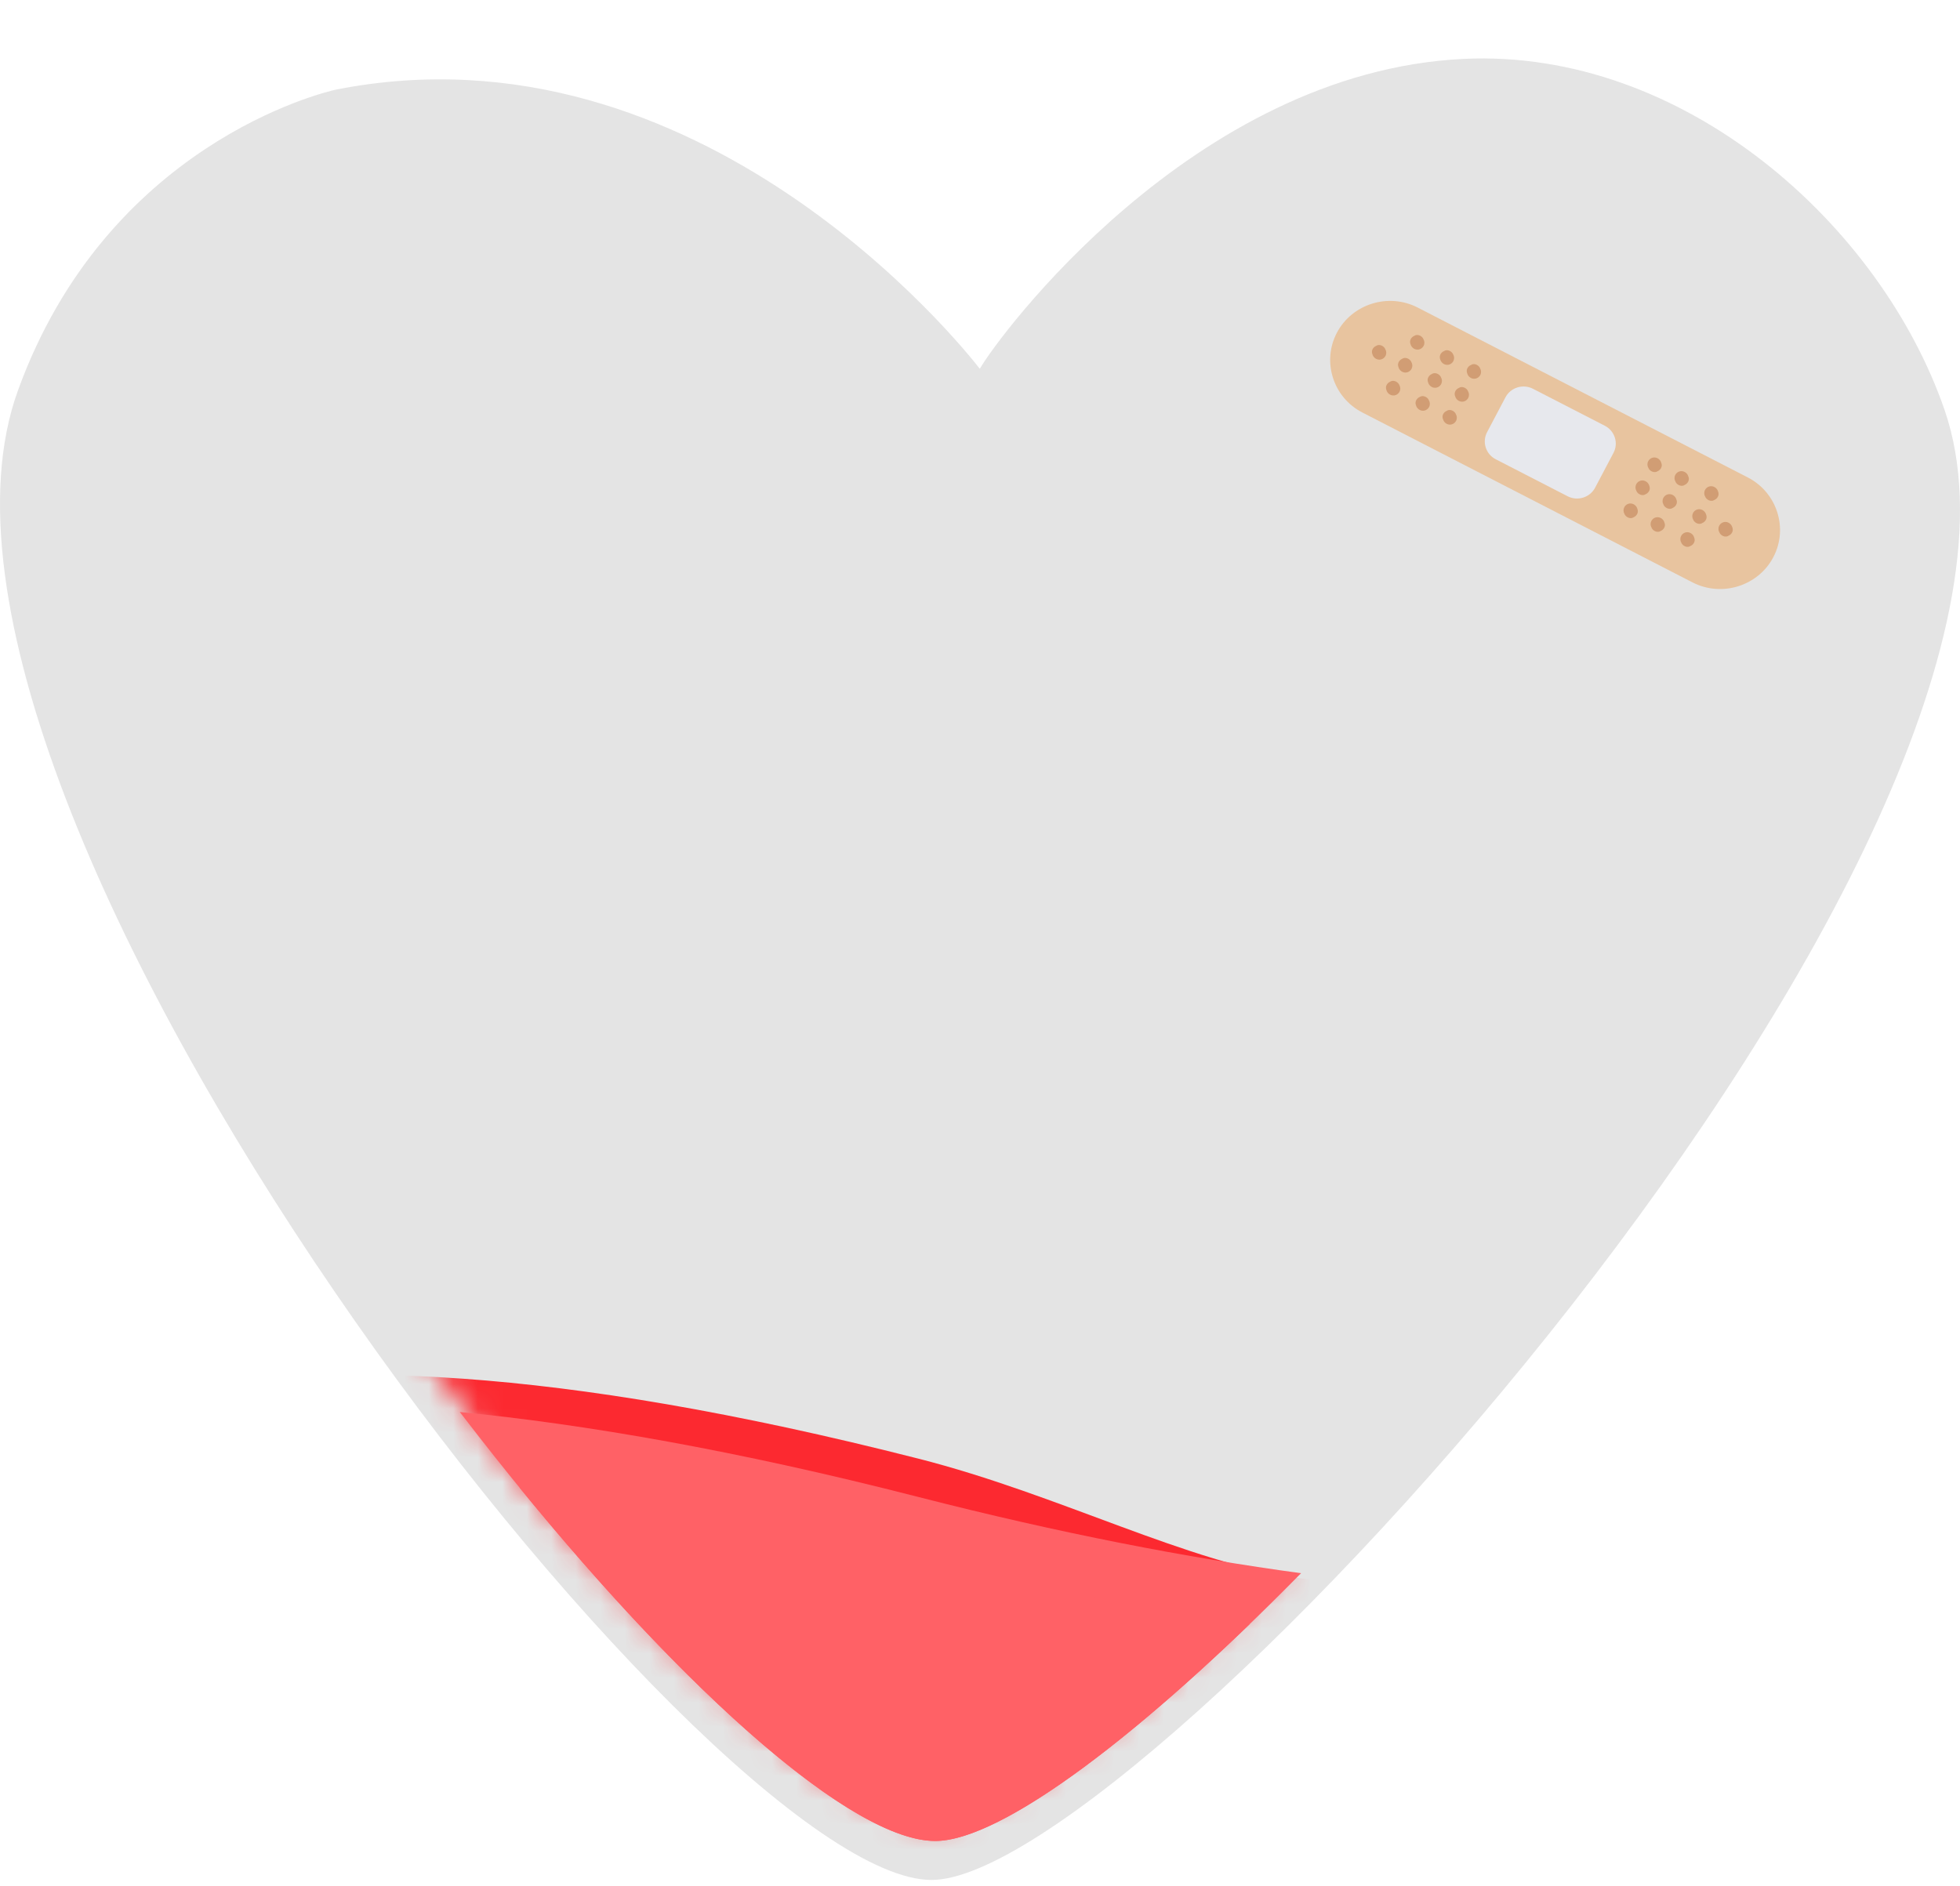 <svg width="80" height="77" viewBox="0 0 80 77" fill="none" xmlns="http://www.w3.org/2000/svg">
<path d="M39.992 15.055C40.716 13.779 48.685 2.934 59.74 2.404C68.718 1.975 76.759 9.166 79.37 16.735C85.385 34.174 46.551 76.745 38.022 76.745C28.849 76.745 -5.387 32.902 0.726 15.959C4.346 5.924 13.164 3.766 13.759 3.649C28.564 0.758 39.251 14.099 39.992 15.055Z" fill="#E4E4E4"/>
<mask id="mask0_1029_4144" style="mask-type:alpha" maskUnits="userSpaceOnUse" x="0" y="0" width="80" height="75">
<path d="M39.992 12.668C40.716 11.393 48.685 0.548 59.74 0.018C68.718 -0.411 76.759 6.78 79.37 14.35C85.385 31.788 46.551 74.359 38.022 74.359C28.849 74.359 -5.387 30.516 0.726 13.573C4.346 3.538 13.164 1.38 13.759 1.263C28.564 -1.628 39.251 11.713 39.992 12.668Z" fill="#E4E4E4"/>
</mask>
<g mask="url(#mask0_1029_4144)">
<path d="M37.493 59.548C7.248 51.842 0.795 59.244 -3.479 61.513V97.363H73.027C79.445 97.363 84.677 94.416 84.677 90.796V63.554C81.87 64.776 76.1 65.254 66.606 65.346C66.356 65.349 66.104 65.35 65.849 65.35C65.597 65.35 61.352 65.349 61.095 65.346C57.589 65.313 57.6 65.045 53.114 64.439C48.464 63.811 43.27 61.019 37.493 59.548Z" fill="#FC2930"/>
</g>
<path fill-rule="evenodd" clip-rule="evenodd" d="M53.104 64.223C46.677 70.763 40.879 75.154 38.172 75.154C34.419 75.154 26.423 67.645 18.767 57.641C23.875 58.143 30.053 59.205 37.493 61.113C43.266 62.593 48.457 63.591 53.104 64.223Z" fill="#FF6166"/>
<path fill-rule="evenodd" clip-rule="evenodd" d="M51.002 66.307C45.435 71.678 40.581 75.154 38.172 75.154C34.817 75.154 28.071 69.152 21.208 60.732C25.811 61.268 31.2 62.204 37.491 63.702C42.409 64.873 46.905 65.719 51.002 66.307Z" fill="#FF6166"/>
<path d="M69.08 23.774L55.605 16.839C54.413 16.225 53.946 14.759 54.568 13.581C55.189 12.403 56.674 11.942 57.866 12.556L71.341 19.492C72.533 20.106 73.001 21.572 72.379 22.749C71.757 23.927 70.273 24.388 69.08 23.774Z" fill="#E8C49F"/>
<path d="M63.985 20.259L61.049 18.748C60.644 18.54 60.486 18.043 60.697 17.643L61.448 16.218C61.659 15.818 62.163 15.662 62.568 15.87L65.504 17.381C65.909 17.59 66.068 18.087 65.857 18.487L65.105 19.912C64.894 20.311 64.39 20.468 63.985 20.259Z" fill="#E7E8ED"/>
<path d="M58.1 13.847C58.095 13.837 58.092 13.827 58.086 13.817C58.028 13.717 57.894 13.649 57.778 13.685C57.759 13.691 57.74 13.701 57.722 13.712C57.651 13.741 57.592 13.804 57.567 13.874C57.545 13.937 57.551 14.002 57.576 14.059C57.605 14.162 57.693 14.244 57.8 14.266C57.924 14.293 58.049 14.23 58.107 14.119C58.153 14.031 58.147 13.928 58.1 13.847Z" fill="#D19D74"/>
<path d="M57.115 15.719C57.111 15.709 57.108 15.699 57.102 15.69C57.044 15.589 56.91 15.521 56.794 15.557C56.774 15.563 56.755 15.573 56.738 15.584C56.667 15.613 56.608 15.676 56.583 15.747C56.561 15.809 56.567 15.874 56.592 15.931C56.62 16.034 56.709 16.116 56.815 16.138C56.94 16.165 57.065 16.102 57.123 15.991C57.169 15.903 57.164 15.801 57.115 15.719Z" fill="#D19D74"/>
<path d="M57.608 14.783C57.603 14.774 57.6 14.764 57.594 14.754C57.536 14.653 57.402 14.585 57.286 14.621C57.266 14.627 57.248 14.637 57.23 14.648C57.159 14.677 57.1 14.741 57.075 14.811C57.053 14.873 57.059 14.938 57.084 14.995C57.112 15.098 57.201 15.18 57.308 15.203C57.432 15.229 57.557 15.166 57.615 15.056C57.66 14.967 57.655 14.864 57.608 14.783Z" fill="#D19D74"/>
<path d="M59.313 14.469C59.309 14.459 59.305 14.449 59.299 14.439C59.241 14.339 59.107 14.271 58.991 14.307C58.972 14.313 58.953 14.323 58.935 14.334C58.864 14.363 58.806 14.426 58.781 14.496C58.759 14.559 58.764 14.624 58.789 14.681C58.818 14.784 58.907 14.866 59.013 14.888C59.137 14.915 59.262 14.852 59.32 14.741C59.366 14.652 59.361 14.55 59.313 14.469Z" fill="#D19D74"/>
<path d="M58.816 15.405C58.812 15.396 58.809 15.385 58.803 15.376C58.745 15.275 58.611 15.207 58.495 15.243C58.475 15.249 58.456 15.259 58.439 15.27C58.368 15.299 58.309 15.363 58.284 15.433C58.262 15.495 58.268 15.56 58.293 15.617C58.321 15.72 58.41 15.802 58.516 15.825C58.641 15.851 58.766 15.788 58.824 15.678C58.869 15.588 58.864 15.486 58.816 15.405Z" fill="#D19D74"/>
<path d="M58.322 16.342C58.318 16.332 58.315 16.322 58.309 16.312C58.251 16.212 58.117 16.144 58.001 16.18C57.981 16.186 57.962 16.196 57.945 16.207C57.874 16.236 57.815 16.299 57.79 16.369C57.768 16.432 57.774 16.497 57.799 16.554C57.827 16.656 57.916 16.739 58.023 16.761C58.147 16.788 58.272 16.725 58.33 16.614C58.376 16.525 58.371 16.423 58.322 16.342Z" fill="#D19D74"/>
<path d="M56.543 14.257C56.539 14.247 56.535 14.237 56.529 14.227C56.472 14.126 56.337 14.059 56.221 14.094C56.202 14.101 56.183 14.11 56.166 14.122C56.094 14.15 56.036 14.214 56.011 14.284C55.989 14.347 55.995 14.411 56.02 14.468C56.048 14.571 56.137 14.654 56.243 14.676C56.367 14.703 56.493 14.639 56.551 14.529C56.597 14.44 56.591 14.338 56.543 14.257Z" fill="#D19D74"/>
<path d="M60.412 15.037C60.408 15.027 60.405 15.017 60.399 15.007C60.341 14.906 60.207 14.838 60.091 14.874C60.071 14.881 60.052 14.89 60.035 14.902C59.964 14.93 59.905 14.994 59.88 15.064C59.858 15.127 59.864 15.191 59.889 15.248C59.917 15.351 60.006 15.434 60.112 15.456C60.237 15.482 60.362 15.419 60.42 15.309C60.466 15.22 60.46 15.118 60.412 15.037Z" fill="#D19D74"/>
<path d="M59.92 15.973C59.916 15.963 59.912 15.953 59.907 15.943C59.849 15.842 59.714 15.775 59.598 15.81C59.579 15.817 59.56 15.827 59.543 15.838C59.471 15.867 59.413 15.93 59.388 16C59.366 16.063 59.371 16.128 59.397 16.184C59.425 16.287 59.514 16.37 59.62 16.392C59.744 16.419 59.87 16.355 59.928 16.245C59.973 16.156 59.968 16.054 59.92 15.973Z" fill="#D19D74"/>
<path d="M59.424 16.909C59.42 16.899 59.416 16.889 59.41 16.879C59.352 16.778 59.218 16.711 59.102 16.746C59.083 16.753 59.064 16.762 59.047 16.774C58.975 16.803 58.917 16.866 58.892 16.936C58.87 16.999 58.875 17.064 58.901 17.12C58.929 17.223 59.018 17.306 59.124 17.328C59.248 17.355 59.373 17.291 59.431 17.181C59.477 17.092 59.472 16.99 59.424 16.909Z" fill="#D19D74"/>
<path d="M68.625 22.154C68.629 22.164 68.633 22.174 68.639 22.183C68.697 22.284 68.832 22.351 68.948 22.314C68.967 22.308 68.985 22.298 69.004 22.286C69.074 22.257 69.133 22.194 69.157 22.123C69.179 22.061 69.173 21.996 69.148 21.939C69.12 21.836 69.029 21.754 68.923 21.732C68.799 21.706 68.674 21.77 68.617 21.881C68.57 21.971 68.577 22.073 68.625 22.154Z" fill="#D19D74"/>
<path d="M69.6 20.275C69.604 20.285 69.608 20.295 69.614 20.305C69.672 20.405 69.807 20.472 69.923 20.436C69.942 20.429 69.96 20.419 69.979 20.408C70.049 20.378 70.108 20.315 70.132 20.245C70.154 20.182 70.148 20.117 70.123 20.06C70.095 19.957 70.004 19.876 69.898 19.854C69.773 19.828 69.648 19.892 69.592 20.003C69.545 20.093 69.551 20.194 69.6 20.275Z" fill="#D19D74"/>
<path d="M69.112 21.215C69.116 21.224 69.12 21.235 69.125 21.244C69.183 21.344 69.319 21.412 69.434 21.375C69.454 21.369 69.472 21.358 69.49 21.347C69.561 21.318 69.62 21.255 69.644 21.184C69.666 21.121 69.659 21.056 69.634 20.999C69.606 20.897 69.516 20.815 69.41 20.793C69.285 20.767 69.16 20.831 69.103 20.942C69.057 21.032 69.063 21.134 69.112 21.215Z" fill="#D19D74"/>
<path d="M67.411 21.54C67.415 21.55 67.419 21.561 67.424 21.57C67.482 21.67 67.618 21.737 67.733 21.701C67.753 21.694 67.771 21.684 67.789 21.673C67.86 21.644 67.919 21.58 67.943 21.51C67.965 21.447 67.959 21.382 67.933 21.325C67.905 21.222 67.815 21.141 67.709 21.119C67.584 21.093 67.459 21.157 67.403 21.268C67.356 21.357 67.362 21.459 67.411 21.54Z" fill="#D19D74"/>
<path d="M67.899 20.6C67.903 20.61 67.907 20.62 67.912 20.63C67.97 20.73 68.106 20.797 68.221 20.761C68.241 20.755 68.259 20.744 68.277 20.733C68.348 20.704 68.407 20.64 68.431 20.57C68.453 20.507 68.447 20.442 68.421 20.385C68.393 20.282 68.303 20.201 68.197 20.179C68.072 20.153 67.947 20.217 67.891 20.328C67.844 20.418 67.85 20.52 67.899 20.6Z" fill="#D19D74"/>
<path d="M68.387 19.661C68.391 19.671 68.395 19.681 68.4 19.691C68.459 19.791 68.594 19.858 68.71 19.822C68.729 19.815 68.747 19.805 68.766 19.794C68.836 19.764 68.895 19.701 68.919 19.631C68.941 19.568 68.935 19.503 68.91 19.446C68.882 19.343 68.791 19.262 68.685 19.239C68.56 19.213 68.436 19.277 68.379 19.388C68.332 19.478 68.338 19.58 68.387 19.661Z" fill="#D19D74"/>
<path d="M70.18 21.734C70.184 21.744 70.188 21.754 70.194 21.764C70.252 21.864 70.387 21.931 70.502 21.895C70.522 21.888 70.54 21.878 70.559 21.867C70.629 21.838 70.688 21.774 70.712 21.704C70.734 21.641 70.728 21.576 70.703 21.519C70.674 21.416 70.584 21.335 70.478 21.312C70.353 21.287 70.228 21.351 70.172 21.462C70.125 21.552 70.131 21.653 70.18 21.734Z" fill="#D19D74"/>
<path d="M66.305 20.98C66.309 20.99 66.313 21 66.319 21.01C66.377 21.11 66.512 21.177 66.628 21.141C66.647 21.134 66.665 21.124 66.684 21.113C66.754 21.084 66.813 21.02 66.837 20.95C66.859 20.887 66.853 20.822 66.828 20.765C66.8 20.662 66.71 20.581 66.603 20.559C66.478 20.533 66.353 20.597 66.297 20.708C66.251 20.797 66.257 20.899 66.305 20.98Z" fill="#D19D74"/>
<path d="M66.793 20.041C66.798 20.051 66.802 20.061 66.807 20.071C66.865 20.171 67 20.238 67.116 20.201C67.135 20.195 67.154 20.185 67.172 20.174C67.243 20.144 67.301 20.081 67.326 20.011C67.347 19.948 67.341 19.883 67.316 19.826C67.288 19.723 67.198 19.642 67.091 19.619C66.967 19.593 66.842 19.657 66.785 19.768C66.739 19.858 66.745 19.96 66.793 20.041Z" fill="#D19D74"/>
<path d="M67.282 19.102C67.286 19.111 67.29 19.122 67.295 19.131C67.353 19.231 67.489 19.299 67.604 19.262C67.624 19.256 67.642 19.246 67.66 19.234C67.731 19.205 67.79 19.142 67.814 19.071C67.836 19.009 67.83 18.944 67.804 18.887C67.776 18.784 67.686 18.702 67.579 18.681C67.455 18.654 67.33 18.719 67.273 18.83C67.227 18.918 67.233 19.021 67.282 19.102Z" fill="#D19D74"/>
</svg>
